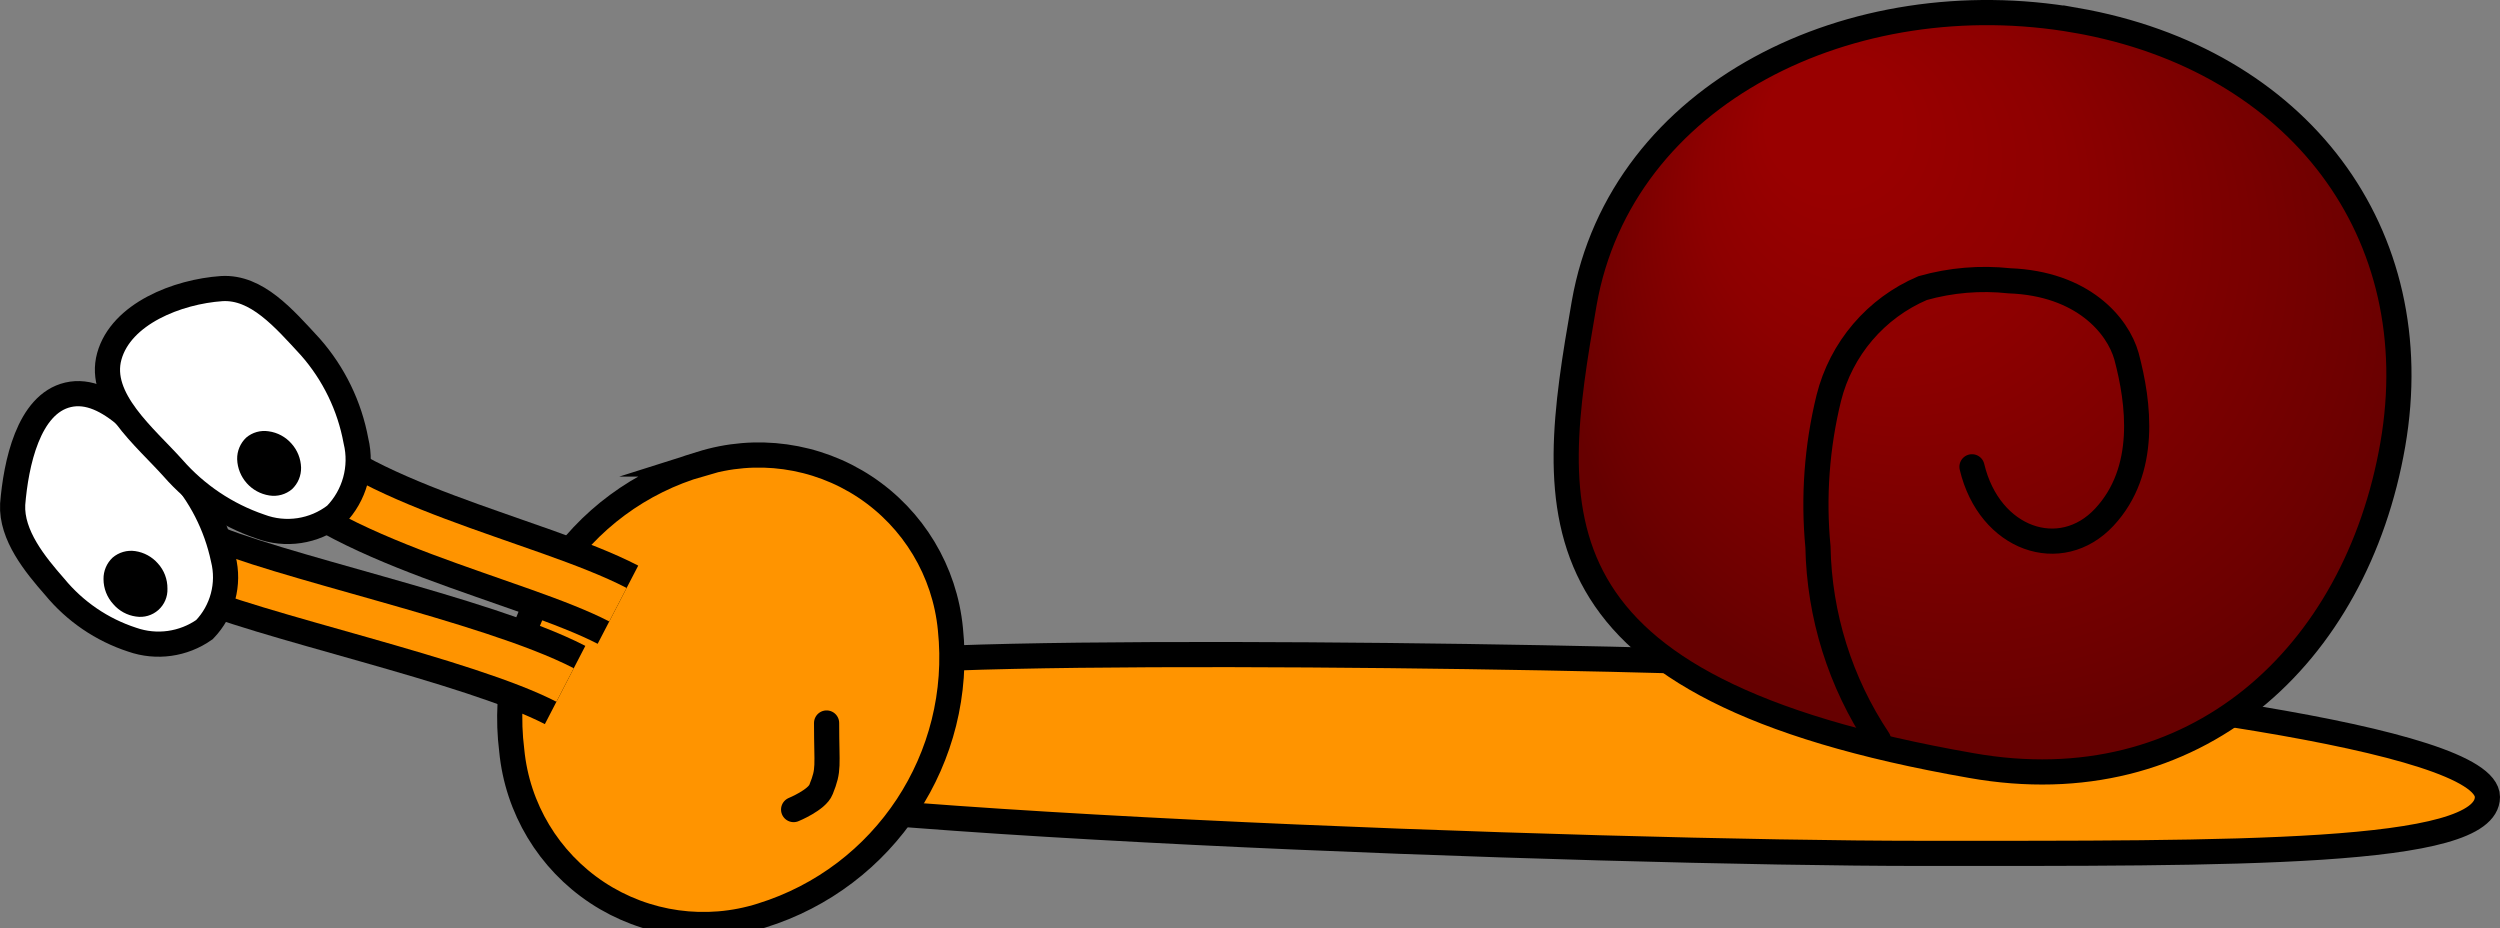 <svg version="1.1" xmlns="http://www.w3.org/2000/svg" xmlns:xlink="http://www.w3.org/1999/xlink" width="99.333" height="36.877" viewBox="0,0,99.333,36.877"><rect x="0" y="0" width="99.333" height="36.877" fill="#808080" stroke="none"/><defs><radialGradient cx="244.567" cy="172.465" r="17.287" fx="236.946" fy="164.022" gradientUnits="userSpaceOnUse" id="color-1"><stop offset="0.15" stop-color="#990000"/><stop offset="0.42" stop-color="#8d0000"/><stop offset="0.89" stop-color="#6e0000"/><stop offset="1" stop-color="#660000"/></radialGradient></defs><g transform="translate(-165.335,-160.403)"><g data-paper-data="{&quot;isPaintingLayer&quot;:true}" fill-rule="nonzero" stroke-linejoin="miter" stroke-miterlimit="10" stroke-dasharray="" stroke-dashoffset="0" style="mix-blend-mode: normal"><path d="M198.918,186.91c3.25,-0.88 33.29,-0.4 37.75,-0.05c12.37,0.99 27.5,2.88 27.5,5.21c0,2.33 -10.09,2.24 -22.54,2.24c-12.45,0 -47.68,-1.23 -50.45,-3c-1.51,-0.97 1.8,-2.79 7.74,-4.4z" data-paper-data="{&quot;index&quot;:null}" fill="#ff9400" stroke="#000000" stroke-width="1" stroke-linecap="butt"/><path d="M247.818,161.21c8.85,1.55 14.05,8.46 12.59,16.86c-1.46,8.4 -7.87,14.33 -16.75,12.75c-17.78,-3.1 -16.84,-9.96 -15.38,-18.36c1.47,-8.4 10.69,-12.8 19.54,-11.25z" data-paper-data="{&quot;index&quot;:null}" fill="url(#color-1)" stroke="#000000" stroke-width="1" stroke-linecap="round"/><path d="M193.168,178.84c2.203,-0.699 4.603,-0.365 6.532,0.908c1.928,1.274 3.177,3.351 3.398,5.652c0.535,5.097 -2.605,9.862 -7.5,11.38c-2.203,0.699 -4.603,0.365 -6.532,-0.908c-1.928,-1.274 -3.177,-3.351 -3.398,-5.652c-0.31,-2.481 0.282,-4.99 1.67,-7.07c1.364,-2.089 3.433,-3.618 5.83,-4.31z" data-paper-data="{&quot;index&quot;:null}" fill="#ff9400" stroke="#000000" stroke-width="1" stroke-linecap="butt"/><path d="M198.178,189.13c0,1.77 0.11,1.82 -0.22,2.64c-0.16,0.42 -1.09,0.8 -1.09,0.8" data-paper-data="{&quot;index&quot;:null}" fill="none" stroke="#000000" stroke-width="1" stroke-linecap="round"/><path d="M189.888,184.43c-3.47,-1.8 -10.99,-3.25 -13.7,-6.54" data-paper-data="{&quot;index&quot;:null}" fill="#ff0000" stroke="none" stroke-width="1" stroke-linecap="butt"/><path d="M189.888,184.43c-3.47,-1.8 -10.99,-3.25 -13.7,-6.54" data-paper-data="{&quot;index&quot;:null}" fill="none" stroke="#000000" stroke-width="3.5" stroke-linecap="butt"/><path d="M189.888,184.43c-3.47,-1.8 -10.99,-3.25 -13.7,-6.54" data-paper-data="{&quot;index&quot;:null}" fill="none" stroke="#ff9400" stroke-width="1.5" stroke-linecap="butt"/><path d="M172.988,182.75c2.87,1.33 11.32,3.07 14.8,4.87" data-paper-data="{&quot;index&quot;:null}" fill="#ff0000" stroke="none" stroke-width="1" stroke-linecap="butt"/><path d="M172.988,182.75c2.87,1.33 11.32,3.07 14.8,4.87" data-paper-data="{&quot;index&quot;:null}" fill="none" stroke="#000000" stroke-width="3.5" stroke-linecap="butt"/><path d="M172.988,182.75c2.87,1.33 11.32,3.07 14.8,4.87" data-paper-data="{&quot;index&quot;:null}" fill="none" stroke="#ff9400" stroke-width="1.5" stroke-linecap="butt"/><path d="M172.378,179.04c0.917,1.006 1.549,2.238 1.83,3.57c0.251,1.003 -0.032,2.065 -0.75,2.81c-0.836,0.588 -1.905,0.737 -2.87,0.4c-1.206,-0.393 -2.274,-1.121 -3.08,-2.1c-0.78,-0.89 -1.73,-2.05 -1.67,-3.28c0.13,-1.6 0.62,-3.98 2.2,-4.35c1.63,-0.38 3.17,1.69 4.34,2.95z" data-paper-data="{&quot;index&quot;:null}" fill="#ffffff" stroke="#000000" stroke-width="1" stroke-linecap="butt"/><path d="M170.708,182.3c0.349,0.051 0.668,0.225 0.9,0.49c0.249,0.273 0.384,0.631 0.38,1c0.013,0.324 -0.12,0.636 -0.362,0.851c-0.242,0.215 -0.568,0.31 -0.888,0.259c-0.35,-0.048 -0.67,-0.223 -0.9,-0.49c-0.251,-0.272 -0.391,-0.629 -0.39,-1c-0.005,-0.321 0.126,-0.63 0.36,-0.85c0.248,-0.213 0.577,-0.308 0.9,-0.26z" data-paper-data="{&quot;index&quot;:null}" fill="#000000" stroke="none" stroke-width="1" stroke-linecap="butt"/><path d="M177.668,174.19c0.93,1.056 1.556,2.346 1.81,3.73c0.256,1.057 -0.05,2.172 -0.81,2.95c-0.854,0.661 -1.99,0.831 -3,0.45c-1.337,-0.457 -2.53,-1.257 -3.46,-2.32c-1.1,-1.23 -3,-2.75 -2.53,-4.44c0.47,-1.69 2.71,-2.57 4.47,-2.69c1.39,-0.08 2.46,1.17 3.52,2.32z" data-paper-data="{&quot;index&quot;:null}" fill="#ffffff" stroke="#000000" stroke-width="1" stroke-linecap="butt"/><path d="M176.008,177.54c0.353,0.048 0.676,0.222 0.91,0.49c0.235,0.262 0.369,0.598 0.38,0.95c0.007,0.325 -0.124,0.637 -0.36,0.86c-0.249,0.21 -0.578,0.302 -0.9,0.25c-0.717,-0.11 -1.255,-0.715 -1.28,-1.44c-0.007,-0.325 0.124,-0.637 0.36,-0.86c0.246,-0.209 0.571,-0.3 0.89,-0.25z" data-paper-data="{&quot;index&quot;:null}" fill="#000000" stroke="none" stroke-width="1" stroke-linecap="butt"/><path d="M239.968,189.79c-1.515,-2.272 -2.348,-4.93 -2.4,-7.66c-0.189,-1.98 -0.043,-3.978 0.43,-5.91c0.49,-1.961 1.871,-3.578 3.73,-4.37c1.121,-0.317 2.292,-0.415 3.45,-0.29c2.9,0.11 4.3,1.76 4.65,3c0.49,1.84 0.85,4.53 -0.88,6.39c-1.73,1.86 -4.57,0.9 -5.26,-2" data-paper-data="{&quot;index&quot;:null}" fill="none" stroke="#000000" stroke-width="1" stroke-linecap="round"/></g></g></svg>